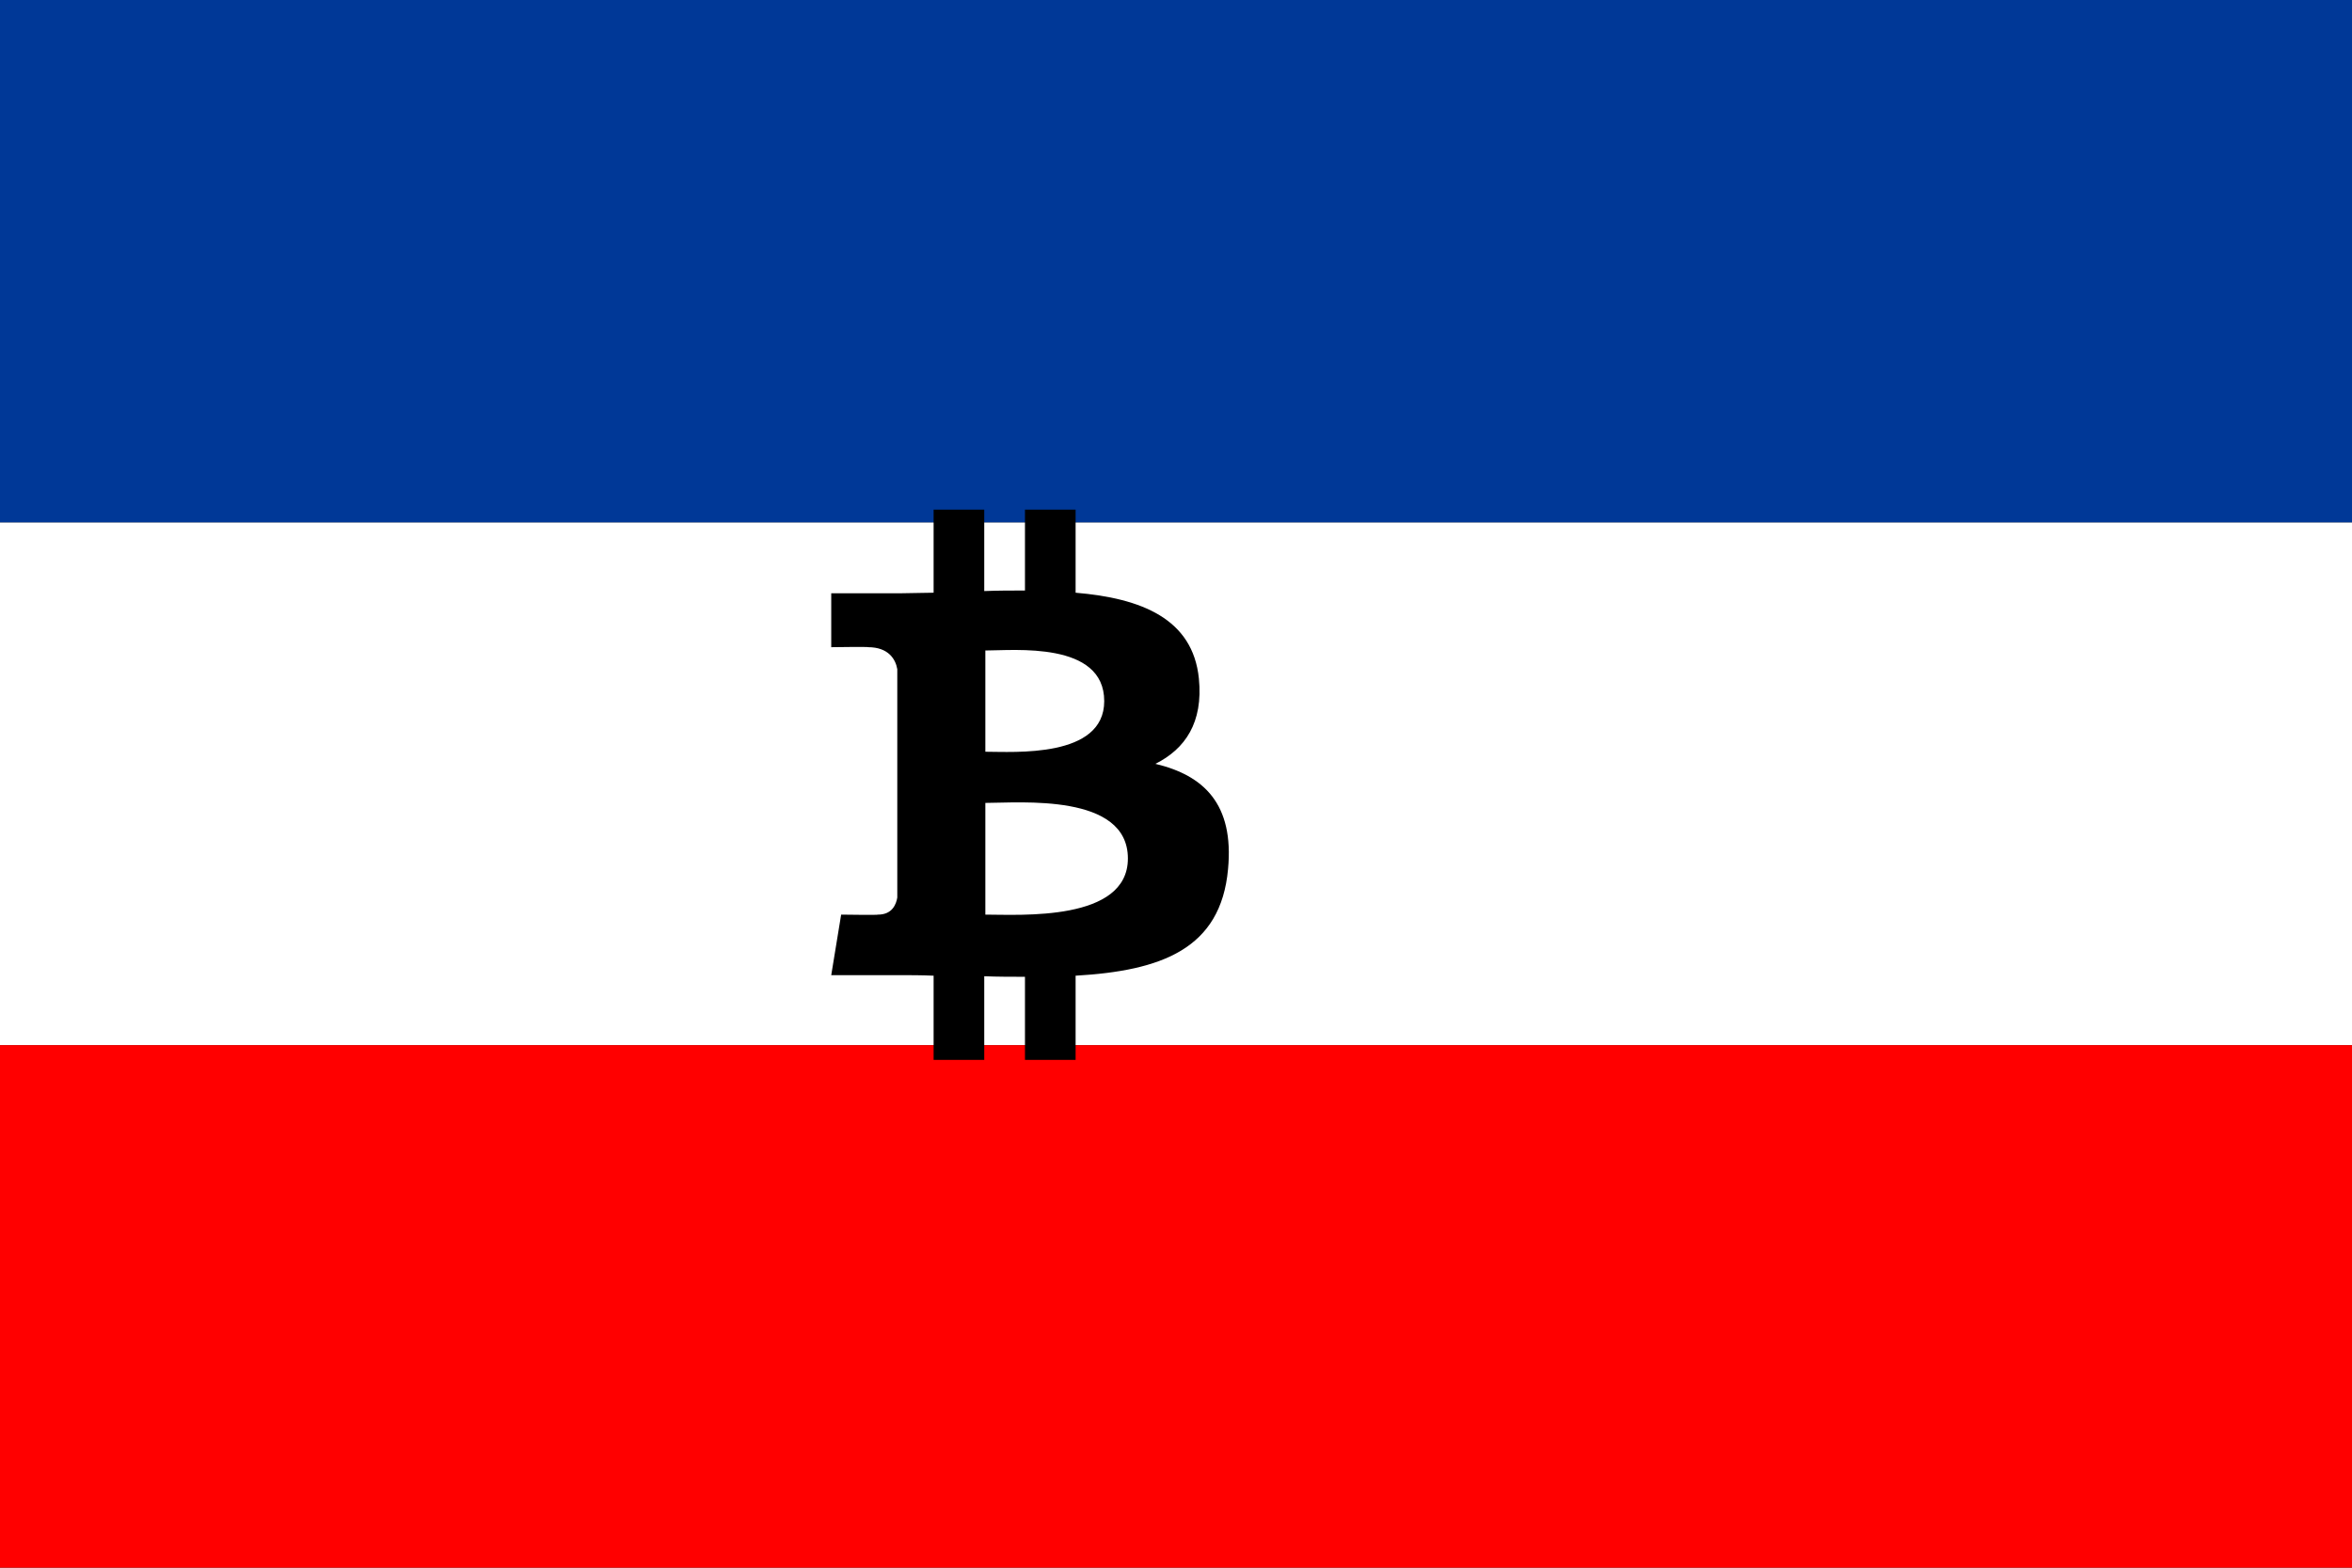 <?xml version="1.0" encoding="utf-8" ?>
<svg baseProfile="full" height="100px" version="1.1" width="150px" xmlns="http://www.w3.org/2000/svg" xmlns:ev="http://www.w3.org/2001/xml-events" xmlns:xlink="http://www.w3.org/1999/xlink"><rect width="100%" height="100%" fill="#333333" stroke="none"/><defs><clipPath id="mask0"><rect height="100" width="150" x="0" y="0" /></clipPath></defs><g clip-path="url(#mask0)"><rect fill="#003897" height="33.333" stroke="none" width="150" x="0" y="0.0" /><rect fill="#ffffff" height="33.333" stroke="none" width="150" x="0" y="33.333" /><rect fill="#ff0000" height="33.333" stroke="none" width="150" x="0" y="66.667" /></g><g transform="translate(47.081, 32.473) scale(0.351) rotate(0, 50.0, 50.0)"><path d="M 75.8,46.3 C 81.2,43.6 84.5,38.8 83.7,30.8 C 82.6,19.9 73.2,16.2 61.3,15.2 L 61.3,0.1 L 52.1,0.1 L 52.1,14.8 C 49.7,14.8 47.2,14.8 44.7,14.9 L 44.7,0.1 L 35.5,0.1 L 35.5,15.2 C 33.5,15.2 31.5,15.3 29.6,15.3 L 29.6,15.3 L 16.9,15.3 L 16.9,25.1 C 16.9,25.1 23.7,25 23.6,25.1 C 27.3,25.1 28.6,27.3 28.9,29.1 L 28.9,46.4 L 28.9,70.6 C 28.7,71.8 28,73.7 25.4,73.7 C 25.5,73.8 18.7,73.7 18.7,73.7 L 16.9,84.7 L 28.9,84.7 C 31.1,84.7 33.3,84.7 35.5,84.8 L 35.5,100.1 L 44.7,100.1 L 44.7,84.9 C 47.2,85 49.7,85 52.1,85 L 52.1,100.1 L 61.3,100.1 L 61.3,84.8 C 76.8,83.9 87.7,80 89,65.4 C 90.1,53.6 84.6,48.4 75.8,46.3 M 44.9,25.7 C 50.1,25.7 66.5,24.0 66.5,34.9 C 66.5,45.3 50.1,44.1 44.9,44.1 L 44.9,25.7 M 44.9,73.7 L 44.9,53.4 C 51.2,53.4 70.8,51.6 70.8,63.5 C 70.8,75.0 51.2,73.7 44.9,73.7" fill="#000000" stroke="none" stroke-width="3.0px" /></g></svg>